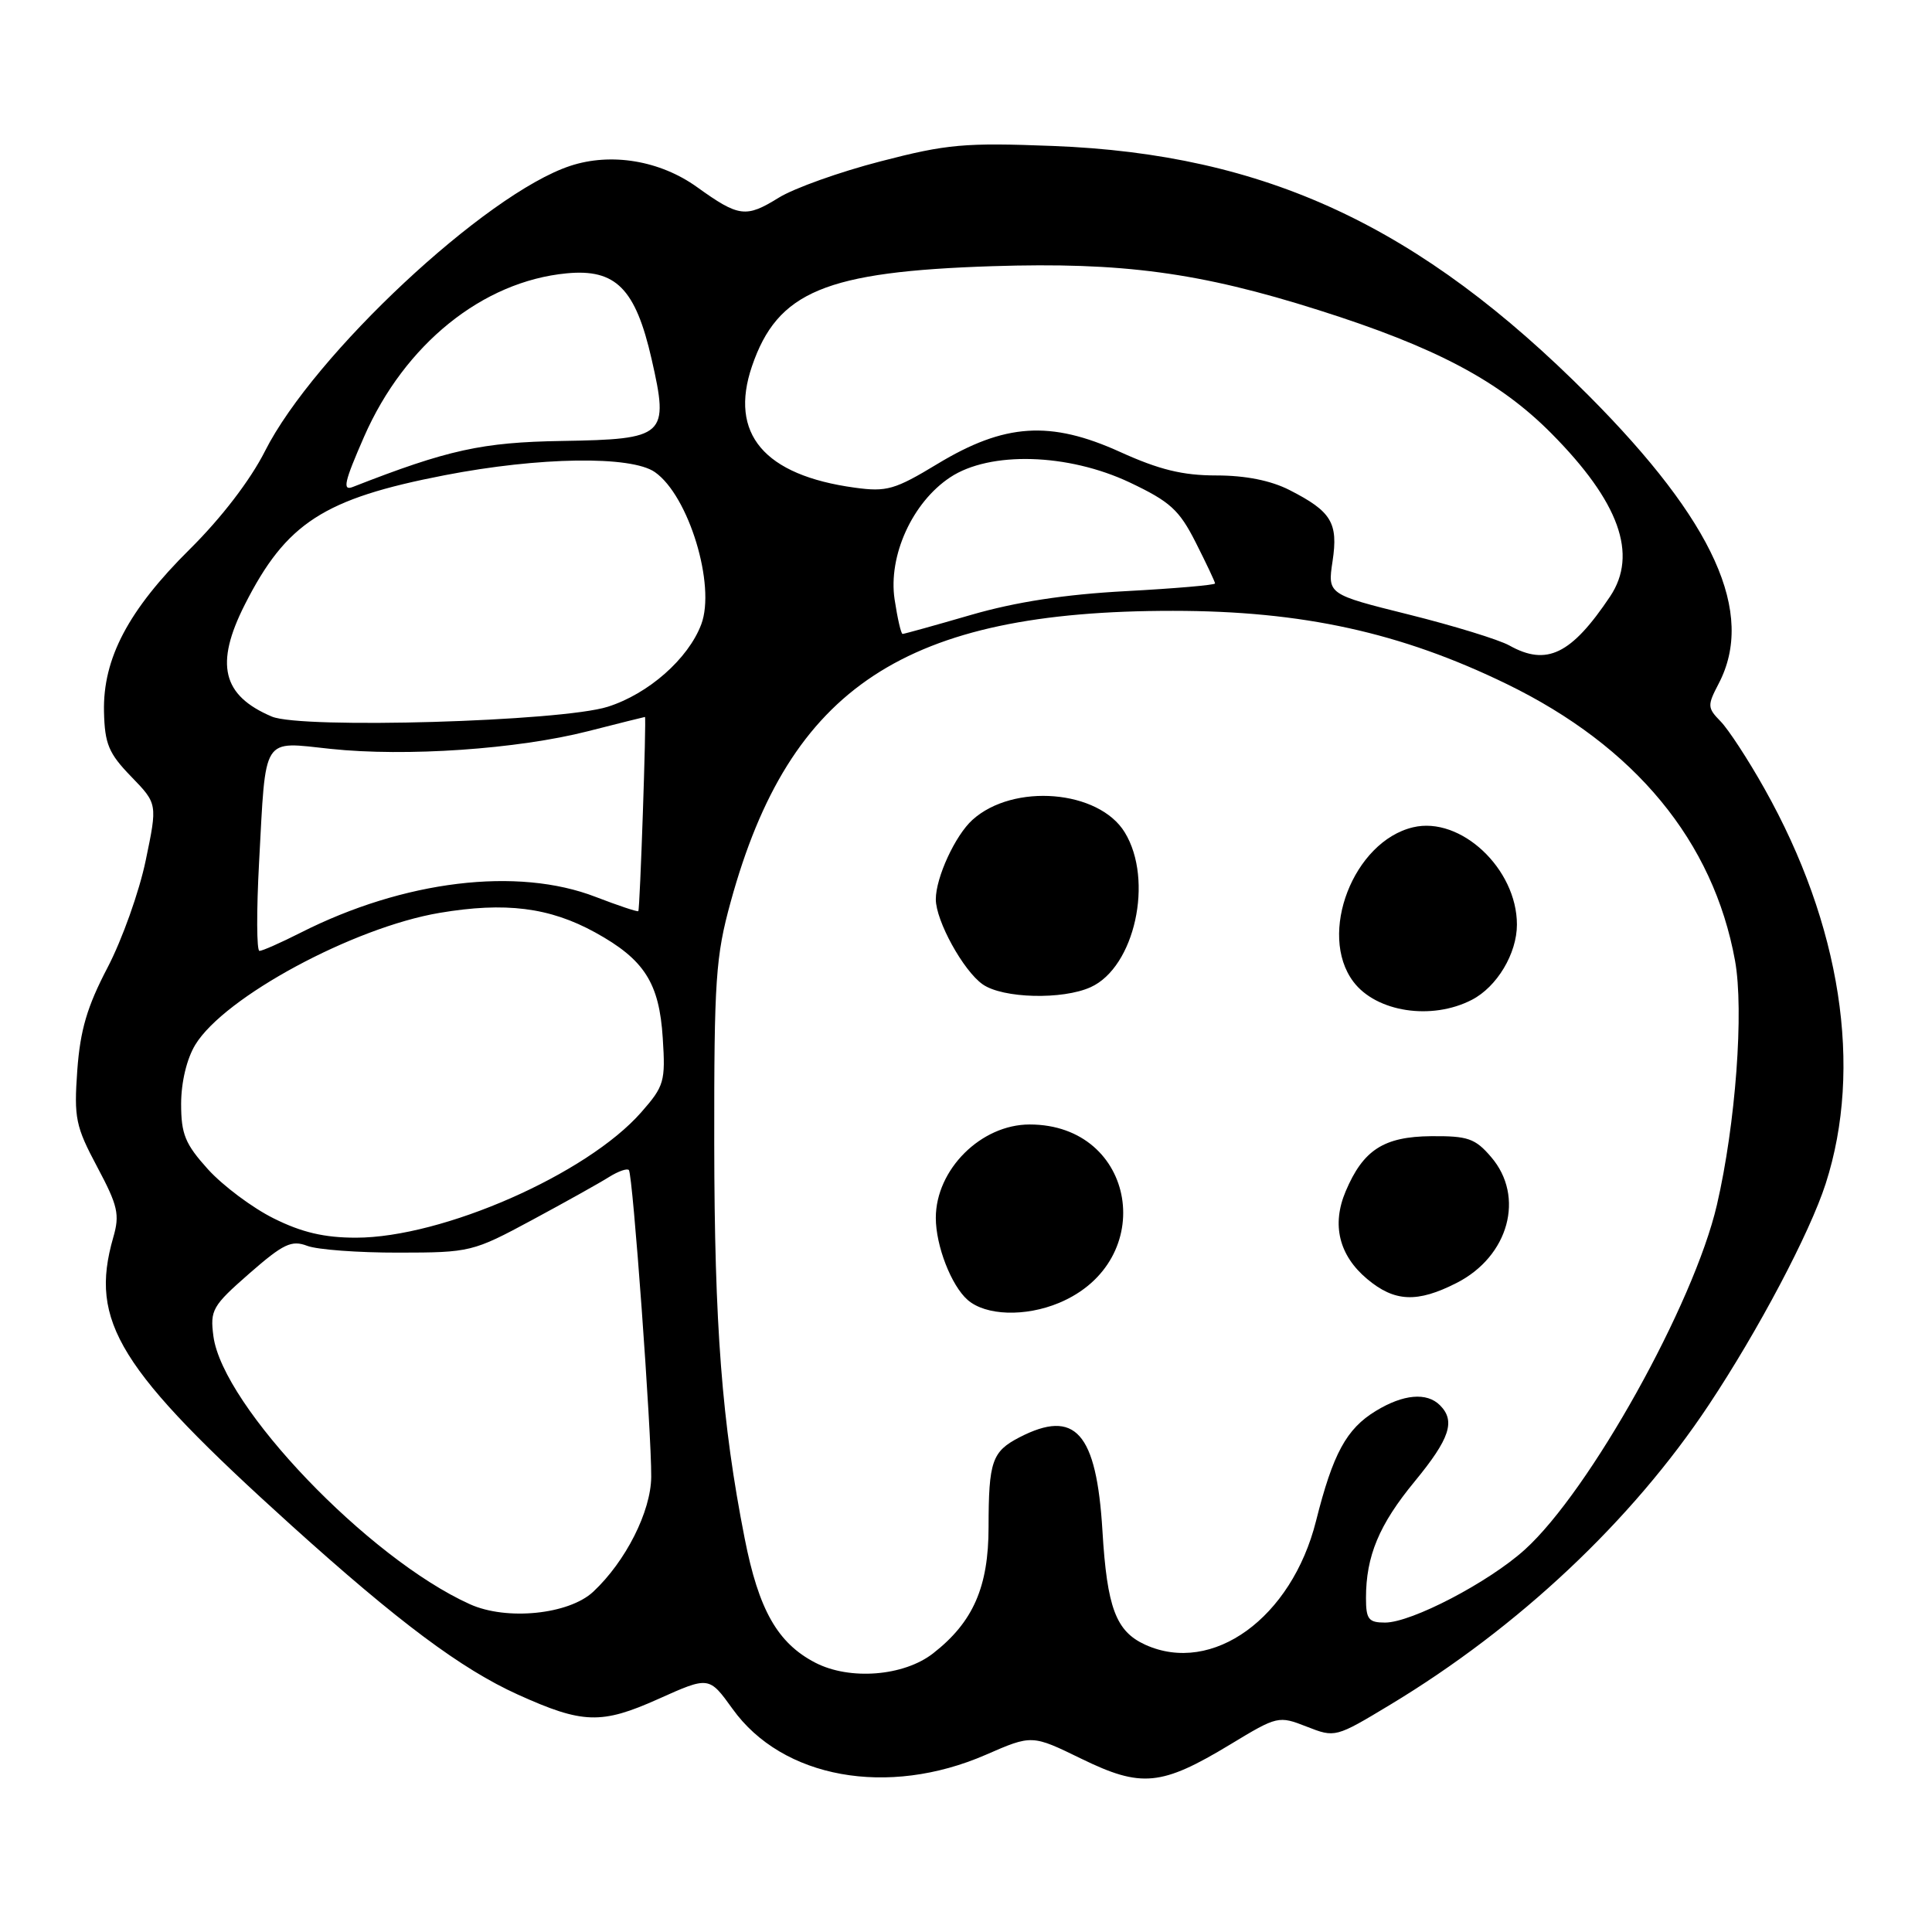 <?xml version="1.0" encoding="UTF-8" standalone="no"?>
<!DOCTYPE svg PUBLIC "-//W3C//DTD SVG 1.1//EN" "http://www.w3.org/Graphics/SVG/1.1/DTD/svg11.dtd" >
<svg xmlns="http://www.w3.org/2000/svg" xmlns:xlink="http://www.w3.org/1999/xlink" version="1.1" viewBox="0 0 256 256">
 <g >
 <path fill="currentColor"
d=" M 130.62 232.52 C 136.74 229.85 136.74 229.85 143.30 233.05 C 151.24 236.92 153.88 236.67 163.03 231.14 C 169.27 227.36 169.42 227.33 173.15 228.79 C 176.90 230.26 176.97 230.25 184.20 225.89 C 201.22 215.63 216.24 201.49 226.41 186.18 C 232.99 176.28 239.81 163.37 241.91 156.85 C 246.87 141.46 243.94 122.53 233.80 104.50 C 231.64 100.65 229.02 96.64 227.99 95.59 C 226.23 93.79 226.22 93.48 227.73 90.59 C 232.62 81.25 227.16 69.15 210.52 52.43 C 188.15 29.96 167.71 20.43 139.50 19.34 C 127.83 18.89 125.49 19.09 116.68 21.38 C 111.29 22.77 105.21 24.94 103.18 26.20 C 98.84 28.89 97.90 28.77 92.36 24.79 C 87.46 21.27 80.99 20.19 75.56 21.98 C 64.38 25.67 41.56 47.00 35.11 59.78 C 33.17 63.62 29.33 68.63 25.15 72.77 C 17.01 80.83 13.62 87.26 13.78 94.31 C 13.88 98.58 14.40 99.83 17.38 102.90 C 20.87 106.50 20.87 106.50 19.31 114.00 C 18.46 118.12 16.18 124.52 14.25 128.21 C 11.54 133.39 10.63 136.49 10.24 141.83 C 9.79 148.16 10.02 149.25 12.88 154.62 C 15.63 159.78 15.89 160.93 15.00 163.99 C 11.80 175.15 15.69 181.42 38.64 202.15 C 52.80 214.93 61.13 221.15 68.62 224.54 C 77.22 228.43 79.68 228.51 87.24 225.12 C 93.95 222.11 93.95 222.11 97.07 226.44 C 103.67 235.65 117.63 238.17 130.62 232.52 Z  M 108.02 220.31 C 103.03 217.72 100.53 213.32 98.67 203.83 C 95.65 188.49 94.67 175.67 94.64 151.50 C 94.62 129.84 94.83 126.72 96.82 119.50 C 104.64 91.01 119.98 80.92 155.43 80.94 C 172.57 80.94 185.63 83.81 199.66 90.64 C 216.67 98.92 227.03 111.48 229.90 127.29 C 231.10 133.90 229.98 148.96 227.50 159.65 C 224.46 172.78 210.64 197.57 202.04 205.34 C 197.25 209.67 187.03 215.00 183.53 215.00 C 181.34 215.00 181.00 214.56 181.00 211.74 C 181.00 206.19 182.74 202.01 187.46 196.29 C 192.12 190.62 192.89 188.29 190.80 186.20 C 189.06 184.46 185.95 184.73 182.30 186.96 C 178.40 189.33 176.62 192.62 174.38 201.54 C 171.15 214.39 160.66 221.99 151.74 217.93 C 147.87 216.16 146.69 213.04 146.08 202.85 C 145.29 189.80 142.48 186.63 135.07 190.46 C 131.45 192.34 131.00 193.63 130.99 202.33 C 130.99 210.28 128.95 214.94 123.64 219.08 C 119.76 222.11 112.59 222.68 108.02 220.31 Z  M 140.33 172.64 C 153.59 167.10 150.61 149.00 136.43 149.00 C 129.99 149.00 124.00 154.97 124.00 161.38 C 124.00 165.07 126.05 170.35 128.22 172.25 C 130.62 174.34 135.84 174.51 140.33 172.64 Z  M 193.02 169.99 C 199.93 166.47 202.09 158.55 197.58 153.31 C 195.47 150.84 194.49 150.51 189.63 150.55 C 183.35 150.61 180.63 152.37 178.31 157.85 C 176.43 162.28 177.42 166.34 181.15 169.47 C 184.78 172.52 187.79 172.66 193.02 169.99 Z  M 195.03 132.48 C 198.36 130.76 201.00 126.35 201.00 122.51 C 201.00 115.11 193.54 108.12 187.24 109.62 C 179.34 111.49 174.59 123.76 179.32 130.07 C 182.35 134.11 189.70 135.24 195.03 132.48 Z  M 144.53 130.80 C 150.36 128.15 152.90 116.62 149.04 110.30 C 145.61 104.67 134.27 103.73 128.85 108.64 C 126.57 110.70 124.00 116.28 124.00 119.16 C 124.00 122.01 127.65 128.64 130.21 130.43 C 132.87 132.30 140.81 132.50 144.53 130.80 Z  M 62.25 212.56 C 48.81 206.49 29.53 186.34 28.28 177.07 C 27.82 173.59 28.13 173.04 33.03 168.75 C 37.55 164.80 38.63 164.29 40.71 165.08 C 42.04 165.59 47.49 165.99 52.82 165.98 C 62.31 165.97 62.66 165.88 70.50 161.66 C 74.90 159.29 79.49 156.73 80.70 155.96 C 81.92 155.20 83.10 154.78 83.33 155.04 C 83.85 155.60 86.34 189.86 86.29 195.69 C 86.25 200.28 82.92 206.88 78.60 210.92 C 75.37 213.93 67.12 214.77 62.25 212.56 Z  M 36.26 161.44 C 33.44 160.04 29.53 157.11 27.56 154.94 C 24.53 151.58 24.00 150.29 24.00 146.25 C 24.01 143.37 24.75 140.29 25.88 138.43 C 29.73 132.11 46.82 122.89 58.25 120.96 C 66.96 119.49 72.82 120.23 78.86 123.55 C 85.38 127.14 87.36 130.23 87.82 137.57 C 88.19 143.30 88.01 143.92 84.97 147.38 C 77.77 155.59 58.62 164.00 47.16 164.00 C 42.98 164.00 39.98 163.30 36.26 161.44 Z  M 34.33 114.25 C 35.25 97.26 34.62 98.26 43.81 99.23 C 53.80 100.29 68.58 99.27 77.91 96.89 C 81.99 95.85 85.38 95.00 85.46 95.00 C 85.67 95.00 84.80 120.47 84.58 120.73 C 84.47 120.85 81.93 120.00 78.94 118.85 C 68.57 114.83 53.49 116.66 39.81 123.60 C 37.20 124.92 34.76 126.00 34.38 126.00 C 34.00 126.00 33.98 120.71 34.33 114.25 Z  M 36.02 94.95 C 29.44 92.16 28.44 88.01 32.44 80.11 C 37.93 69.28 42.88 66.08 58.92 62.97 C 71.46 60.54 83.64 60.36 86.78 62.56 C 91.26 65.69 94.87 77.56 92.92 82.73 C 91.20 87.29 85.93 91.94 80.53 93.65 C 74.35 95.61 39.95 96.61 36.02 94.95 Z  M 200.00 85.53 C 198.62 84.76 192.64 82.92 186.71 81.44 C 175.91 78.75 175.91 78.75 176.57 74.37 C 177.34 69.27 176.43 67.77 170.86 64.93 C 168.39 63.67 165.03 63.00 161.18 63.00 C 156.71 63.00 153.61 62.24 148.43 59.89 C 139.17 55.69 133.12 56.09 124.22 61.47 C 118.57 64.89 117.49 65.20 113.27 64.62 C 101.25 62.98 96.59 57.48 99.64 48.53 C 103.02 38.63 109.36 35.99 131.50 35.27 C 148.71 34.72 158.96 36.09 174.72 41.09 C 190.21 45.99 198.65 50.46 205.55 57.41 C 214.56 66.49 217.07 73.46 213.35 79.03 C 208.21 86.71 204.95 88.30 200.00 85.53 Z  M 118.54 79.43 C 117.67 73.65 120.89 66.57 125.90 63.25 C 131.16 59.76 141.51 60.06 149.70 63.93 C 155.05 66.47 156.25 67.55 158.45 71.90 C 159.85 74.67 161.00 77.10 161.00 77.31 C 161.00 77.52 155.68 77.98 149.17 78.33 C 141.10 78.76 134.59 79.76 128.66 81.48 C 123.88 82.87 119.80 84.00 119.60 84.00 C 119.39 84.00 118.92 81.94 118.54 79.43 Z  M 48.25 57.85 C 53.62 45.61 63.94 37.29 75.07 36.22 C 81.59 35.59 84.21 38.23 86.34 47.58 C 88.67 57.79 88.21 58.20 74.46 58.43 C 63.88 58.60 59.36 59.59 46.76 64.52 C 45.34 65.08 45.61 63.88 48.25 57.85 Z "/>
</g>
</svg>